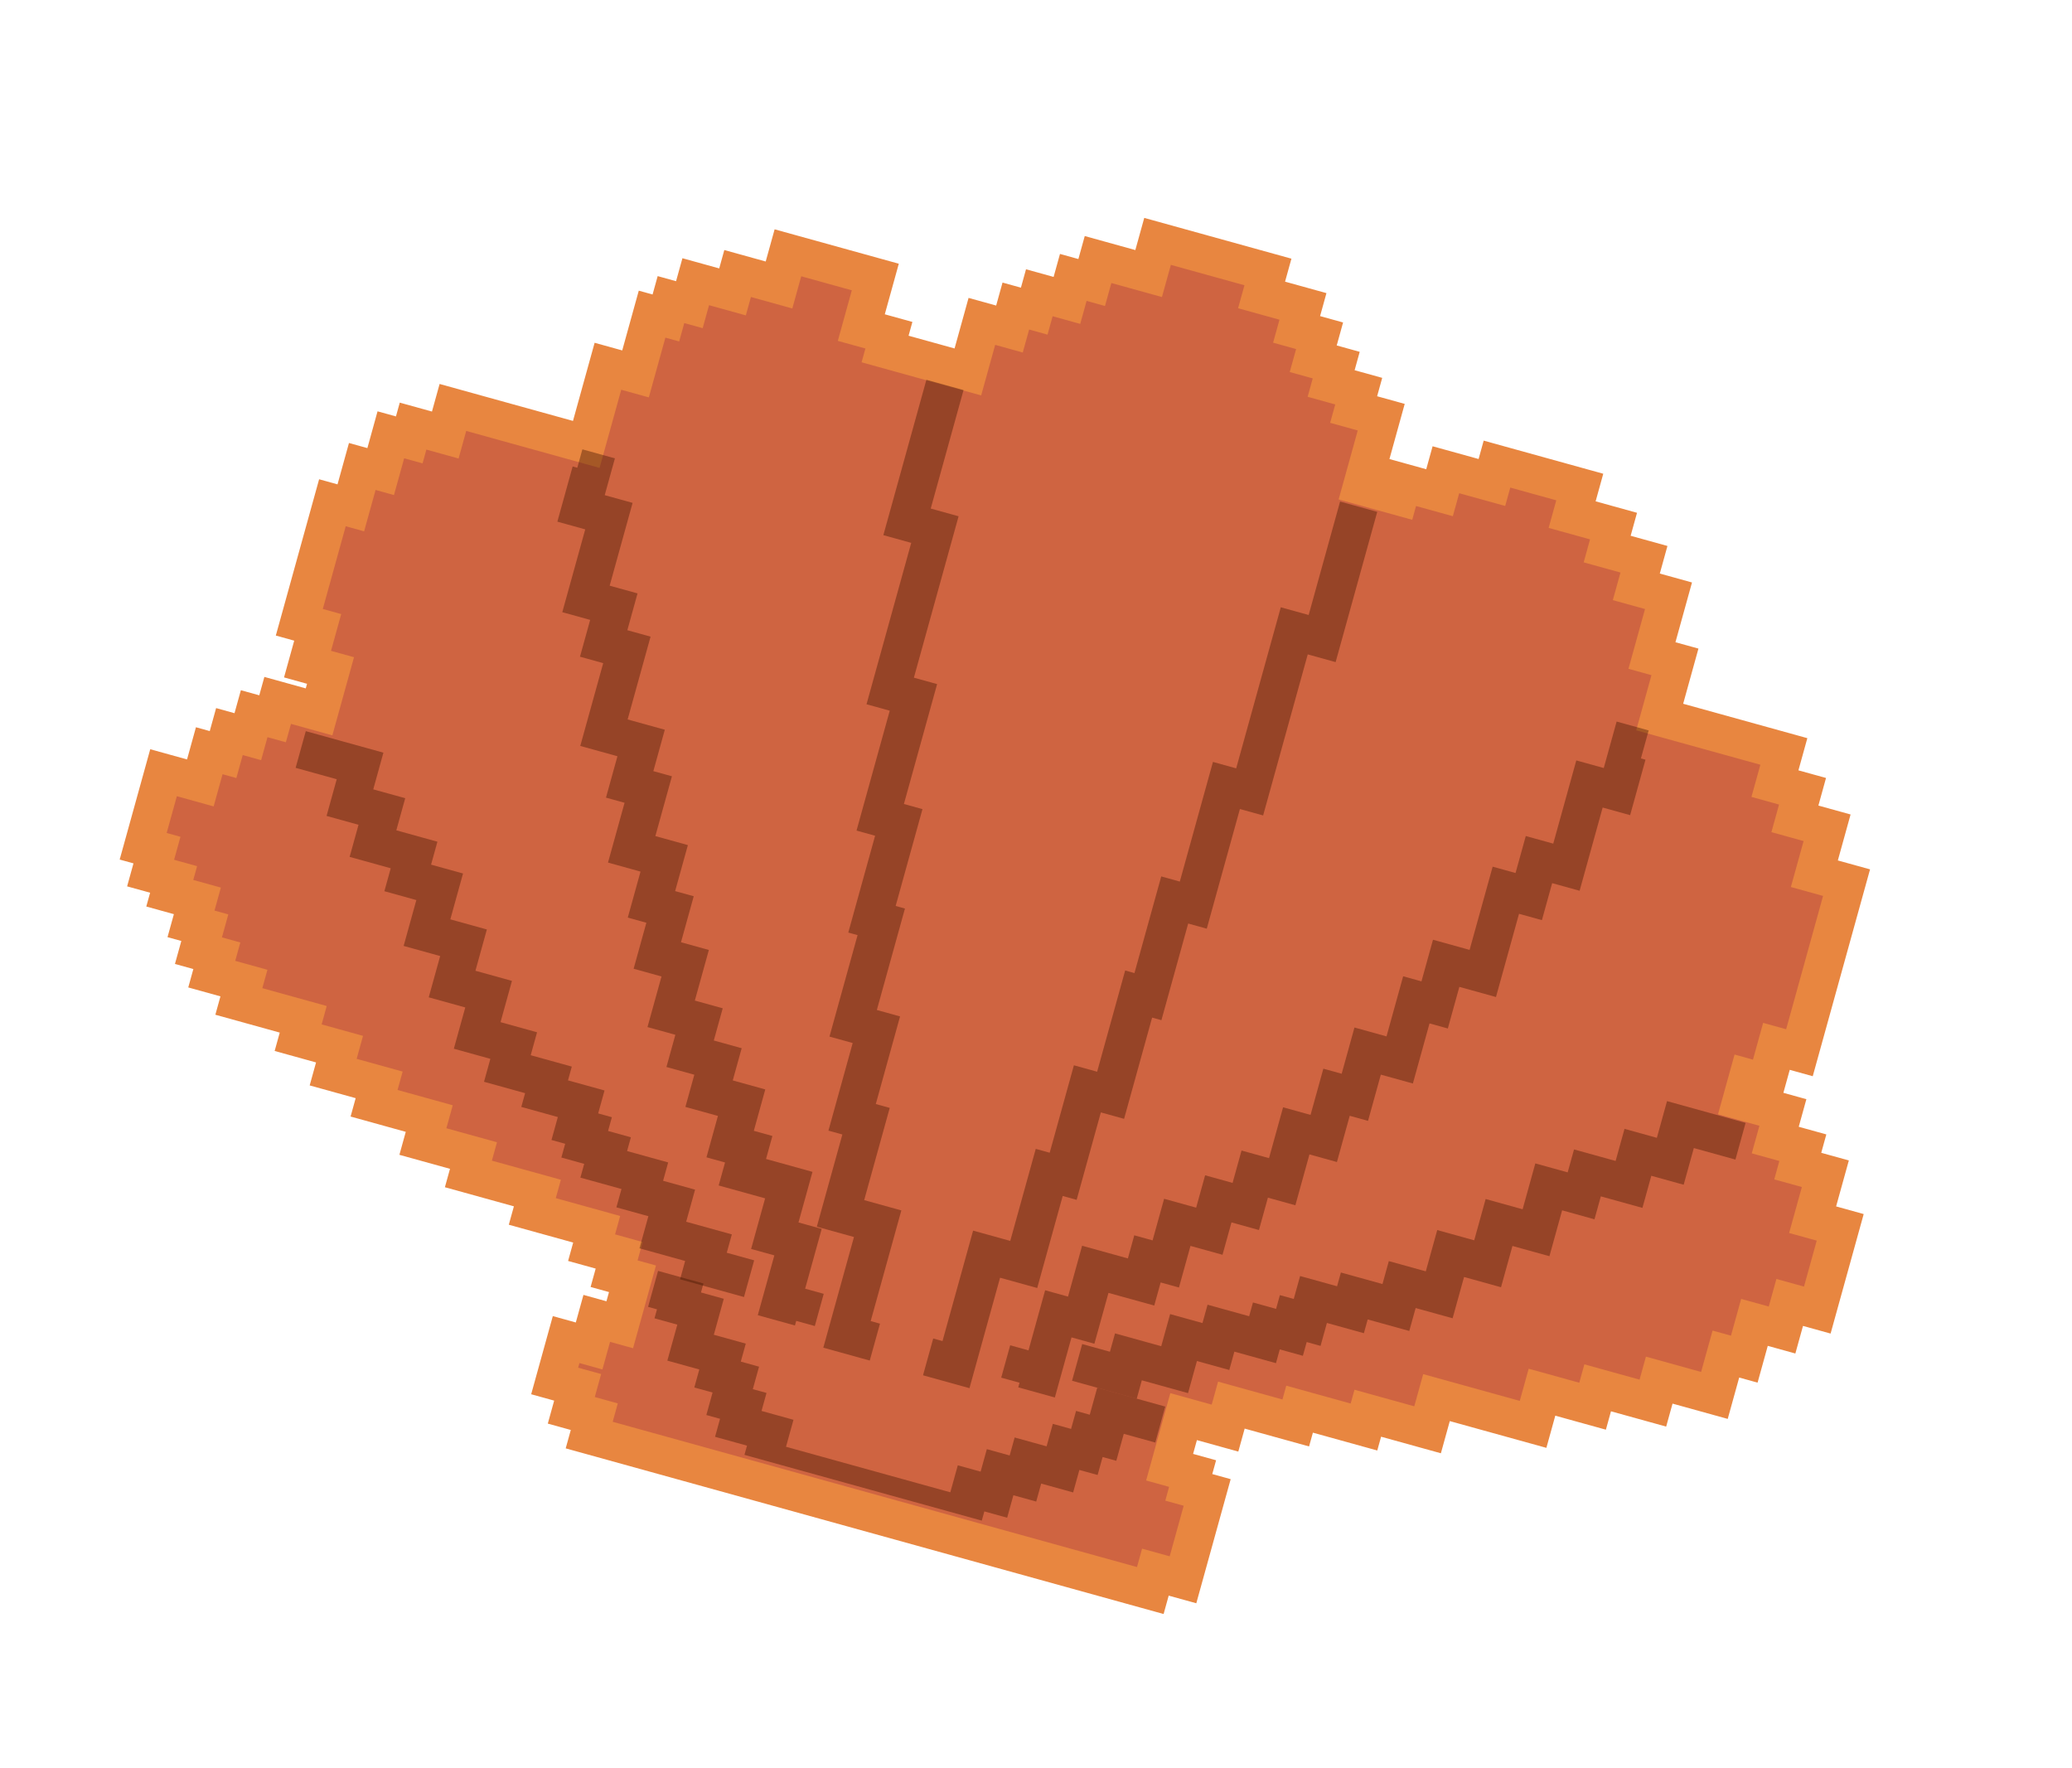 <svg width="218" height="186" viewBox="0 0 218 186" fill="none" xmlns="http://www.w3.org/2000/svg">
<path d="M62.625 148.891L62.09 150.82L119.566 166.743L121.015 167.144L121.549 165.215L124.447 166.017L126.986 156.853L125.054 156.318L125.455 154.871L123.04 154.202L124.51 148.896L128.857 150.1L129.525 147.688L136.287 149.562L136.687 148.115L143.449 149.988L143.85 148.541L150.129 150.28L151.064 146.904L155.411 148.108L161.207 149.714L162.142 146.337L167.455 147.809L167.99 145.88L173.785 147.485L174.453 145.073L175.419 145.341L180.249 146.679L181.452 142.338L183.384 142.873L184.186 139.979L184.453 139.014L187.351 139.817L188.152 136.923L191.05 137.726L193.456 129.044L190.558 128.241L191.894 123.418L188.996 122.615L189.53 120.685L186.633 119.883L187.434 116.988L183.087 115.784L183.756 113.373L185.687 113.908L186.756 110.049L189.171 110.718L193.18 96.248L194.115 92.871L190.735 91.935L192.071 87.111L188.69 86.175L189.492 83.281L186.594 82.478L187.529 79.101L174.488 75.489L176.092 69.701L173.677 69.032L175.414 62.761L172.033 61.825L172.835 58.931L168.971 57.86L169.639 55.449L165.292 54.244L165.827 52.315L166.094 51.35L165.128 51.083L157.4 48.942L156.866 50.871L152.036 49.533L151.368 51.945L147.504 50.874L147.103 52.322L143.239 51.251L145.244 44.016L142.346 43.213L142.88 41.284L139.982 40.481L140.517 38.552L138.102 37.883L138.77 35.471L136.355 34.802L137.023 32.39L132.676 31.186L133.344 28.774L121.753 25.563L120.817 28.939L118.402 28.27L115.504 27.468L114.836 29.879L112.904 29.344L112.236 31.756L109.338 30.953L108.804 32.883L106.872 32.347L106.204 34.759L103.306 33.956L101.836 39.262L100.387 38.861L96.523 37.79L93.142 36.854L93.543 35.407L90.645 34.604L92.115 29.298L82.939 26.756L82.003 30.132L77.656 28.928L77.122 30.857L73.258 29.787L72.59 32.199L70.658 31.663L70.123 33.593L68.674 33.191L66.937 39.462L64.039 38.659L61.768 46.859L59.836 46.324L51.625 44.049L47.761 42.979L46.959 45.873L43.579 44.936L43.178 46.383L41.246 45.848L40.979 46.813L40.177 49.707L38.245 49.172L37.042 53.513L35.11 52.977L31.636 65.518L33.568 66.054L32.499 69.912L34.914 70.581L34.38 72.511L33.712 74.922L29.365 73.718L28.83 75.648L26.898 75.112L26.23 77.524L24.298 76.989L23.63 79.401L22.181 78.999L21.246 82.376L17.382 81.305L15.244 89.023L16.693 89.424L16.025 91.836L18.44 92.505L18.039 93.952L20.937 94.755L20.269 97.166L21.718 97.568L21.049 99.98L22.981 100.515L22.447 102.444L25.828 103.381L25.293 105.31L32.055 107.183L31.521 109.113L35.867 110.317L35.199 112.729L40.029 114.067L39.495 115.996L45.291 117.602L44.622 120.013L49.935 121.485L49.401 123.414L56.645 125.421L56.111 127.351L62.873 129.224L62.338 131.153L65.236 131.956L64.702 133.886L66.634 134.421L65.297 139.244L62.883 138.575L62.081 141.469L59.666 140.8L58.463 145.141L60.878 145.81L60.21 148.222L62.625 148.891Z" fill="#CF6441"/>
<path fill-rule="evenodd" clip-rule="evenodd" d="M135.874 27.213L120.389 22.923L119.451 26.308L114.129 24.833L113.459 27.251L111.523 26.715L110.853 29.133L107.95 28.328L107.414 30.263L105.479 29.727L104.809 32.144L101.905 31.34L100.432 36.659L95.593 35.319L95.995 33.868L93.091 33.064L94.565 27.744L81.5 24.125L80.562 27.51L76.207 26.304L75.671 28.238L71.8 27.166L71.13 29.583L69.195 29.047L68.659 30.981L67.207 30.579L65.466 36.866L62.562 36.061L60.285 44.282L46.252 40.394L45.448 43.296L42.061 42.357L41.659 43.808L39.723 43.272L38.652 47.141L36.716 46.604L35.511 50.956L33.575 50.42L29.02 66.861L30.956 67.398L29.884 71.266L32.304 71.936L32.17 72.42L27.815 71.213L27.279 73.148L25.343 72.612L24.673 75.029L22.738 74.493L22.068 76.911L20.616 76.509L19.679 79.894L15.807 78.821L12.592 90.427L14.044 90.829L13.374 93.247L15.794 93.917L15.392 95.368L18.295 96.172L17.625 98.59L19.077 98.992L18.407 101.41L20.343 101.946L19.807 103.881L23.194 104.819L22.658 106.753L29.433 108.63L28.897 110.564L33.252 111.771L32.582 114.189L37.421 115.529L36.886 117.463L42.692 119.072L42.022 121.49L47.345 122.964L46.809 124.899L54.068 126.909L53.532 128.844L60.306 130.72L59.771 132.655L62.674 133.459L62.138 135.393L64.074 135.929L63.806 136.897L61.386 136.226L60.583 139.128L58.163 138.457L55.886 146.678L58.305 147.348L57.636 149.766L60.055 150.436L59.519 152.371L122.425 169.798L122.961 167.863L125.865 168.668L129.482 155.611L127.546 155.075L127.948 153.624L125.528 152.954L125.93 151.503L130.285 152.71L130.955 150.292L137.73 152.169L138.132 150.718L144.906 152.595L145.308 151.144L151.599 152.887L152.536 149.502L162.698 152.317L163.636 148.932L168.959 150.406L169.495 148.472L175.301 150.081L175.971 147.663L181.778 149.272L182.984 144.92L184.919 145.456L185.991 141.587L188.894 142.392L189.698 139.49L192.601 140.294L196.084 127.722L193.181 126.917L194.521 122.082L191.617 121.277L192.153 119.343L189.25 118.539L190.053 115.637L187.634 114.967L188.304 112.549L190.723 113.22L196.752 91.459L193.364 90.521L194.704 85.685L191.317 84.747L192.12 81.845L189.217 81.041L190.155 77.656L177.09 74.037L178.697 68.234L176.278 67.564L178.019 61.277L174.632 60.339L175.436 57.437L171.564 56.365L172.234 53.947L167.879 52.741L168.683 49.839L156.102 46.354L155.566 48.288L150.727 46.948L150.057 49.365L146.186 48.293L147.793 42.49L144.89 41.686L145.426 39.752L142.523 38.947L143.058 37.013L140.639 36.343L141.309 33.925L138.889 33.255L139.559 30.837L135.204 29.631L135.874 27.213ZM130.931 30.009L130.261 32.427L134.616 33.633L133.946 36.051L136.366 36.721L135.696 39.139L138.116 39.809L137.58 41.743L140.483 42.548L139.947 44.482L142.851 45.286L140.841 52.54L148.584 54.685L148.985 53.234L152.857 54.306L153.526 51.889L158.365 53.229L158.901 51.295L163.74 52.635L162.936 55.537L167.291 56.743L166.622 59.161L170.493 60.233L169.689 63.135L173.076 64.073L171.335 70.36L173.754 71.03L172.147 76.833L185.212 80.452L184.274 83.837L187.178 84.641L186.374 87.543L189.761 88.481L188.421 93.317L191.809 94.255L187.924 108.279L185.504 107.608L184.433 111.477L182.497 110.941L180.756 117.227L185.111 118.434L184.307 121.335L187.21 122.139L186.674 124.074L189.578 124.878L188.238 129.714L191.142 130.518L189.802 135.353L186.899 134.549L186.095 137.451L183.191 136.646L182.12 140.515L180.184 139.979L178.978 144.331L173.172 142.722L172.502 145.14L166.695 143.531L166.159 145.466L160.836 143.991L159.899 147.376L149.737 144.561L148.799 147.946L142.509 146.203L142.107 147.654L135.332 145.777L134.93 147.228L128.156 145.351L127.486 147.769L123.131 146.562L120.586 155.75L123.005 156.42L122.603 157.871L124.539 158.407L123.065 163.727L120.162 162.922L119.626 164.857L64.462 149.575L64.998 147.64L62.578 146.97L63.248 144.552L60.829 143.882L60.963 143.398L63.382 144.069L64.186 141.167L66.605 141.838L69.017 133.133L67.081 132.597L67.617 130.663L64.713 129.859L65.249 127.924L58.475 126.048L59.011 124.113L51.752 122.103L52.288 120.168L46.965 118.694L47.635 116.276L41.828 114.667L42.364 112.733L37.525 111.392L38.195 108.975L33.84 107.768L34.376 105.834L27.601 103.957L28.137 102.023L24.75 101.084L25.286 99.15L23.35 98.614L24.02 96.196L22.568 95.794L23.238 93.376L20.335 92.572L20.737 91.121L18.317 90.451L18.987 88.033L17.535 87.631L18.607 83.762L22.478 84.835L23.416 81.45L24.867 81.852L25.537 79.434L27.473 79.97L28.143 77.552L30.078 78.089L30.614 76.154L34.969 77.361L37.246 69.14L34.827 68.47L35.899 64.602L33.963 64.065L36.374 55.361L38.31 55.897L39.516 51.545L41.451 52.081L42.523 48.213L44.459 48.749L44.86 47.298L48.248 48.237L49.051 45.335L63.084 49.223L65.362 41.002L68.265 41.806L70.007 35.52L71.458 35.922L71.994 33.988L73.93 34.524L74.6 32.106L78.471 33.179L79.007 31.245L83.362 32.451L84.299 29.066L89.622 30.541L88.149 35.86L91.052 36.664L90.65 38.115L103.231 41.6L104.705 36.281L107.608 37.085L108.278 34.667L110.214 35.204L110.749 33.269L113.653 34.074L114.323 31.656L116.258 32.192L116.928 29.774L122.251 31.249L123.189 27.864L130.931 30.009Z" fill="#E88640"/>
<path fill-rule="evenodd" clip-rule="evenodd" d="M118.235 150.841L121.549 151.759L122.598 147.974L115.442 145.992L114.656 148.831L113.215 148.431L112.691 150.324L110.77 149.792L110.115 152.157L106.753 151.226L106.229 153.119L103.828 152.454L103.173 154.819L100.772 154.154L99.985 156.993L82.698 152.204L83.484 149.365L80.123 148.434L80.647 146.541L79.206 146.142L79.862 143.777L77.941 143.244L78.465 141.352L75.103 140.421L76.152 136.636L73.751 135.97L74.013 135.024L69.235 133.7L68.186 137.485L69.123 137.745L68.861 138.691L71.262 139.356L70.213 143.141L73.575 144.073L73.05 145.965L74.971 146.497L74.316 148.863L75.757 149.262L75.232 151.155L78.594 152.086L78.325 153.055L103.296 159.973L103.565 159.003L105.966 159.669L106.621 157.303L109.022 157.968L109.546 156.076L112.908 157.007L113.563 154.641L115.484 155.173L116.008 153.281L117.449 153.68L118.235 150.841Z" fill="#431400" fill-opacity="0.4"/>
<path fill-rule="evenodd" clip-rule="evenodd" d="M97.468 39.953L92.94 56.299L95.872 57.111L91.168 74.09L93.612 74.766L90.117 87.379L92.072 87.921L89.25 98.108L90.227 98.379L87.271 109.051L89.714 109.728L87.161 118.945L88.627 119.351L85.939 129.053L89.848 130.136L86.623 141.779L91.51 143.133L92.585 139.252L91.607 138.981L94.833 127.338L90.923 126.255L93.611 116.553L92.145 116.147L94.698 106.93L92.255 106.253L95.212 95.581L94.234 95.31L97.056 85.123L95.102 84.581L98.596 71.969L96.153 71.292L100.856 54.313L97.924 53.501L101.377 41.036L97.468 39.953Z" fill="#431400" fill-opacity="0.4"/>
<path fill-rule="evenodd" clip-rule="evenodd" d="M144.903 53.847L140.524 69.655L137.591 68.843L132.897 85.788L130.454 85.111L126.967 97.698L125.012 97.157L122.196 107.324L121.218 107.053L118.268 117.704L115.824 117.027L113.276 126.226L111.81 125.82L109.128 135.502L105.219 134.419L102 146.039L97.113 144.685L98.186 140.812L99.163 141.083L102.382 129.463L106.291 130.546L108.974 120.864L110.44 121.27L112.988 112.071L115.431 112.748L118.382 102.097L119.359 102.368L122.176 92.201L124.131 92.743L127.618 80.155L130.061 80.832L134.755 63.887L137.687 64.699L140.993 52.764L144.903 53.847Z" fill="#431400" fill-opacity="0.4"/>
<path fill-rule="evenodd" clip-rule="evenodd" d="M36.016 77.984L32.172 76.919L31.103 80.779L35.427 81.977L34.358 85.837L37.721 86.769L36.785 90.146L41.109 91.344L40.441 93.757L43.804 94.689L42.467 99.514L46.311 100.578L45.108 104.921L48.952 105.986L47.749 110.328L51.592 111.393L50.924 113.806L55.248 115.004L54.847 116.451L58.691 117.516L58.022 119.929L59.464 120.328L59.063 121.775L61.465 122.441L61.064 123.889L65.388 125.086L64.853 127.016L68.217 127.948L67.281 131.326L72.085 132.657L71.551 134.587L78.277 136.45L79.347 132.59L76.464 131.792L76.999 129.861L72.194 128.53L73.13 125.153L69.766 124.221L70.301 122.291L65.977 121.093L66.378 119.646L63.976 118.98L64.377 117.533L62.935 117.133L63.604 114.721L59.76 113.656L60.161 112.208L55.837 111.011L56.505 108.598L52.662 107.533L53.865 103.191L50.021 102.126L51.224 97.783L47.38 96.718L48.717 91.893L45.354 90.962L46.022 88.549L41.698 87.351L42.634 83.973L39.271 83.042L40.34 79.182L36.016 77.984Z" fill="#431400" fill-opacity="0.4"/>
<path fill-rule="evenodd" clip-rule="evenodd" d="M179.768 117.053L183.658 118.13L182.589 121.99L178.212 120.778L177.143 124.638L173.739 123.695L172.804 127.073L168.427 125.861L167.759 128.273L164.355 127.33L163.019 132.155L159.129 131.078L157.926 135.42L154.036 134.343L152.833 138.685L148.943 137.608L148.274 140.02L143.898 138.808L143.497 140.256L139.607 139.178L138.939 141.591L137.48 141.186L137.079 142.634L134.648 141.96L134.247 143.408L129.871 142.196L129.336 144.126L125.932 143.183L124.997 146.56L120.134 145.213L119.6 147.143L112.792 145.258L113.861 141.397L116.779 142.206L117.314 140.276L122.176 141.623L123.112 138.245L126.515 139.188L127.05 137.258L131.426 138.47L131.827 137.023L134.259 137.696L134.66 136.249L136.118 136.653L136.787 134.24L140.677 135.318L141.078 133.87L145.454 135.083L146.122 132.67L150.012 133.748L151.215 129.405L155.105 130.483L156.308 126.14L160.198 127.218L161.535 122.393L164.939 123.335L165.607 120.923L169.983 122.135L170.919 118.758L174.323 119.701L175.392 115.84L179.768 117.053Z" fill="#431400" fill-opacity="0.4"/>
<path fill-rule="evenodd" clip-rule="evenodd" d="M64.696 48.22L61.274 47.272L60.738 49.208L60.249 49.072L58.641 54.88L61.574 55.692L59.16 64.403L62.093 65.215L61.021 69.087L63.465 69.764L61.052 78.475L64.963 79.558L63.756 83.913L65.712 84.455L63.969 90.746L67.391 91.694L66.05 96.533L68.005 97.075L66.665 101.914L69.598 102.727L68.123 108.05L71.056 108.863L70.118 112.25L73.051 113.063L72.112 116.45L75.534 117.398L74.328 121.754L76.283 122.295L75.613 124.715L80.501 126.069L79.026 131.392L81.471 132.069L79.728 138.361L83.638 139.444L83.772 138.96L85.728 139.502L86.666 136.114L84.711 135.572L86.454 129.281L84.01 128.604L85.484 123.281L80.596 121.927L81.266 119.507L79.311 118.965L80.517 114.61L77.096 113.662L78.034 110.275L75.101 109.462L76.039 106.075L73.106 105.262L74.581 99.939L71.648 99.126L72.989 94.287L71.033 93.745L72.374 88.906L68.952 87.958L70.695 81.667L68.74 81.125L69.946 76.77L66.035 75.687L68.448 66.976L66.004 66.299L67.077 62.427L64.144 61.615L66.557 52.904L63.624 52.092L64.696 48.22Z" fill="#431400" fill-opacity="0.4"/>
<path fill-rule="evenodd" clip-rule="evenodd" d="M170.09 75.909L173.46 76.842L172.645 79.787L173.126 79.92L171.51 85.756L168.62 84.956L166.195 93.71L163.306 92.91L162.228 96.801L159.82 96.134L157.395 104.889L153.543 103.821L152.33 108.199L150.404 107.665L148.652 113.988L145.281 113.054L143.934 117.918L142.008 117.384L140.661 122.248L137.771 121.447L136.289 126.798L133.4 125.997L132.457 129.402L129.567 128.601L128.624 132.006L125.254 131.072L124.041 135.449L122.115 134.916L121.441 137.348L116.626 136.014L115.144 141.364L112.736 140.697L110.984 147.019L107.132 145.952L107.267 145.466L105.34 144.932L106.284 141.528L108.21 142.061L109.961 135.739L112.369 136.406L113.851 131.055L118.667 132.389L119.34 129.958L121.266 130.491L122.479 126.114L125.85 127.048L126.793 123.643L129.682 124.444L130.625 121.039L133.515 121.839L134.997 116.489L137.886 117.29L139.233 112.426L141.16 112.96L142.507 108.096L145.878 109.03L147.629 102.707L149.556 103.241L150.768 98.863L154.62 99.93L157.046 91.176L159.453 91.843L160.531 87.952L163.421 88.752L165.846 79.998L168.735 80.798L170.09 75.909Z" fill="#431400" fill-opacity="0.4"/>
</svg>
